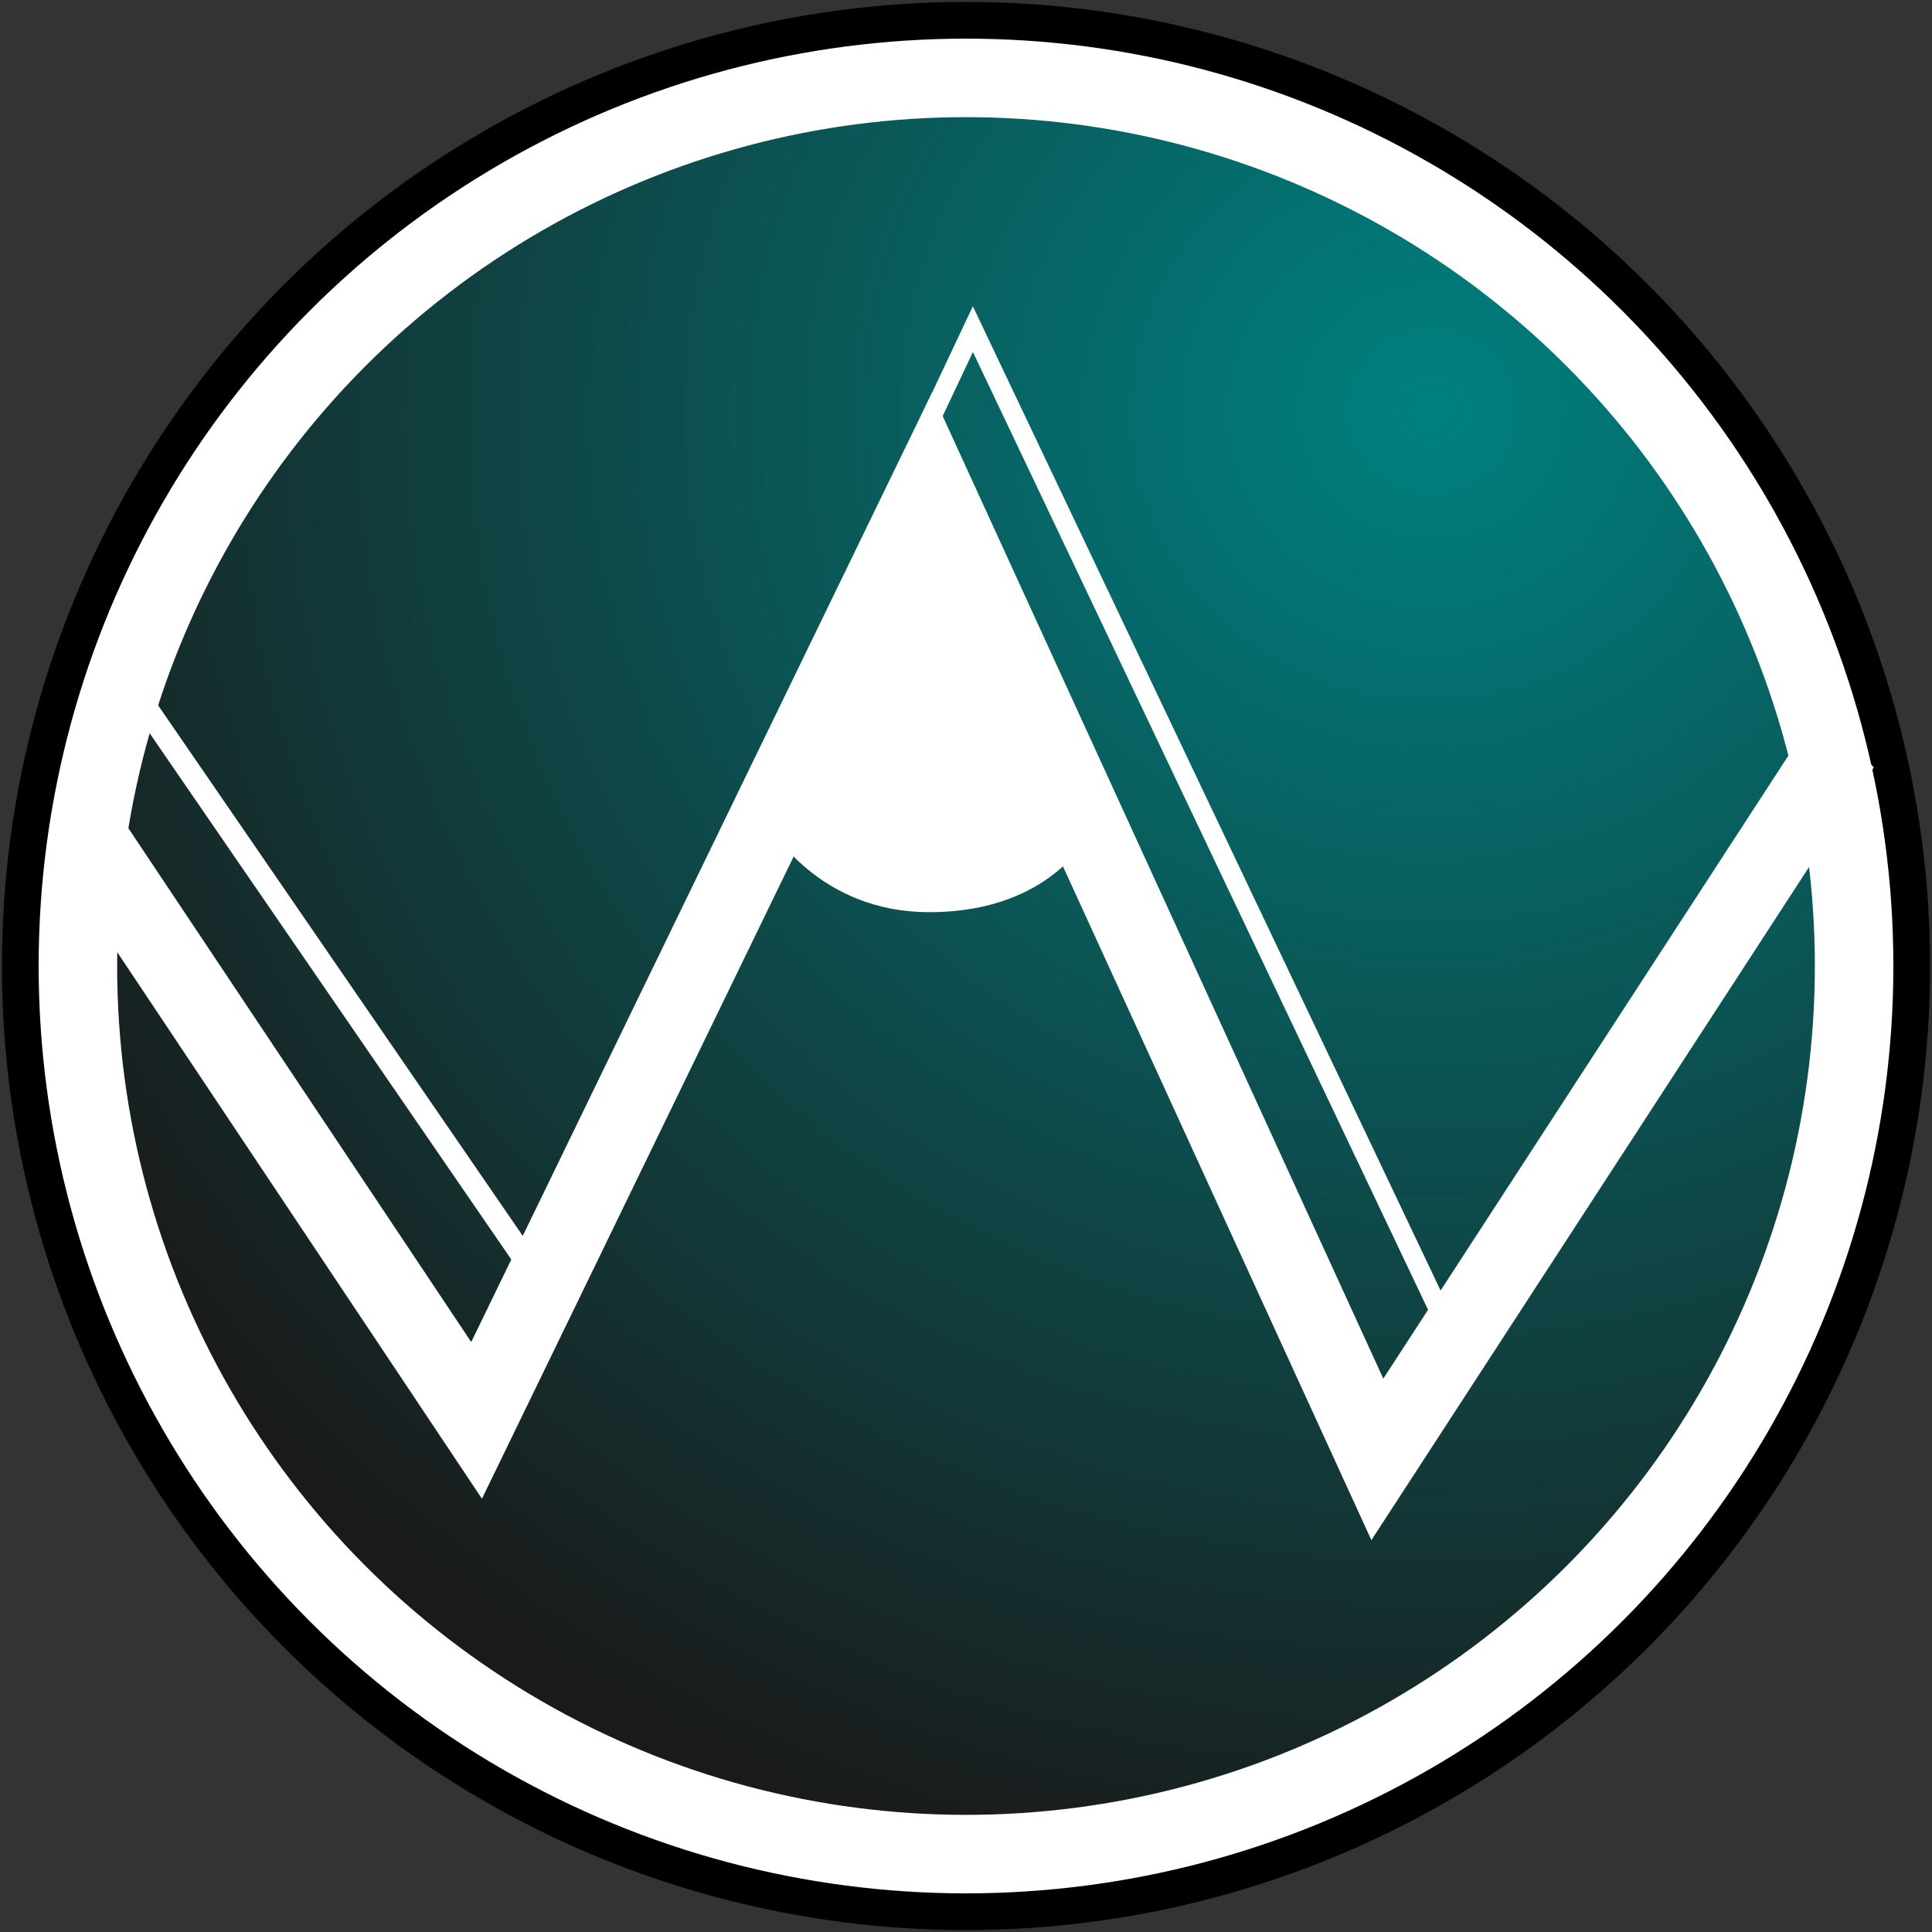 <?xml version="1.0" encoding="UTF-8" standalone="no"?>
<!-- Created with Inkscape (http://www.inkscape.org/) -->

<svg
   xmlns:dc="http://purl.org/dc/elements/1.1/"
   xmlns:cc="http://creativecommons.org/ns#"
   xmlns:rdf="http://www.w3.org/1999/02/22-rdf-syntax-ns#"
   xmlns:svg="http://www.w3.org/2000/svg"
   xmlns="http://www.w3.org/2000/svg"
   xmlns:xlink="http://www.w3.org/1999/xlink"
   xmlns:sodipodi="http://sodipodi.sourceforge.net/DTD/sodipodi-0.dtd"
   xmlns:inkscape="http://www.inkscape.org/namespaces/inkscape"
   width="1000"
   height="1000"
   viewBox="0 0 264.583 264.583"
   version="1.1"
   id="svg8"
   inkscape:version="0.92.4 (5da689c313, 2019-01-14)"
   sodipodi:docname="logo_w34.svg"
   inkscape:export-filename="C:\Users\orosus\MEGA\Hobbies\Web\Designs\logo_w34.png"
   inkscape:export-xdpi="96"
   inkscape:export-ydpi="96">
  <rect x="0" y="0" width="264.583" height="264.583" fill="#333333" stroke="none"/>
  <defs
     id="defs2">
    <linearGradient
       inkscape:collect="always"
       id="linearGradient828-8-7">
      <stop
         style="stop-color:#008080;stop-opacity:1;"
         offset="0"
         id="stop824" />
      <stop
         style="stop-color:#1a1a1a;stop-opacity:1"
         offset="1"
         id="stop826" />
    </linearGradient>
    <radialGradient
       inkscape:collect="always"
       xlink:href="#linearGradient828-8-7"
       id="radialGradient4551"
       cx="349.039"
       cy="109.575"
       fx="349.039"
       fy="109.575"
       r="127"
       gradientUnits="userSpaceOnUse"
       gradientTransform="matrix(-1.688,0.168,-0.162,-1.622,803.054,175.314)" />
    <radialGradient
       inkscape:collect="always"
       xlink:href="#linearGradient828-8-7"
       id="radialGradient4555"
       cx="43.907"
       cy="59.635"
       fx="43.907"
       fy="59.635"
       r="114.632"
       gradientTransform="matrix(1.076,1.881,-1.369,0.783,72.644,-82.722)"
       gradientUnits="userSpaceOnUse" />
  </defs>
  <sodipodi:namedview
     id="base"
     pagecolor="#ffffff"
     bordercolor="#666666"
     borderopacity="1.0"
     inkscape:pageopacity="0.0"
     inkscape:pageshadow="2"
     inkscape:zoom="0.7"
     inkscape:cx="502.78693"
     inkscape:cy="475.70966"
     inkscape:document-units="mm"
     inkscape:current-layer="layer1"
     showgrid="false"
     units="px"
     inkscape:window-width="1920"
     inkscape:window-height="1017"
     inkscape:window-x="1912"
     inkscape:window-y="-8"
     inkscape:window-maximized="1" />
  <g
     inkscape:label="Bottom"
     inkscape:groupmode="layer"
     id="layer1"
     transform="translate(0,-32.417)">
    <circle
       id="path3713"
       cx="132.292"
       cy="164.708"
       style="stroke-width:0.337;fill:#000000;stroke:none"
       r="132.027" />
    <path
       transform="translate(0,32.417)"
       style="fill:url(#radialGradient4555);stroke:#000000;stroke-width:0.265px;stroke-linecap:butt;stroke-linejoin:miter;stroke-opacity:1;fill-opacity:1"
       d="M 71.997,172.6 133.234,45.076 197.666,180.659 249.211,105.308 241.612,86.047 222.368,54.242 191.098,28.852 161.431,16.557 120.004,13.885 85.259,21.368 51.316,44.086 31.538,66.537 20.312,90.858 l -0.083,6.417 z"
       id="path4553"
       inkscape:connector-curvature="0"
       inkscape:export-xdpi="96"
       inkscape:export-ydpi="96" />
  </g>
  <g
     inkscape:groupmode="layer"
     id="layer2"
     inkscape:label="Middle">
    <a
       id="a842">
      <circle
         r="121.624"
         cy="132.292"
         cx="132.292"
         id="path4539"
         style="opacity:1;fill:url(#radialGradient4551);fill-opacity:1;stroke:#ffffff;stroke-width:10.751;stroke-miterlimit:4;stroke-dasharray:none;stroke-opacity:1" />
    </a>
    <path
       style="fill:none;stroke:#ffffff;stroke-width:10.691;stroke-linecap:butt;stroke-linejoin:miter;stroke-miterlimit:4;stroke-dasharray:none;stroke-opacity:1"
       d="m 12.869,115.992 52.399,78.526 62.224,-128.206 61.132,133.548 61.132,-94.018 -0.546,-0.534"
       id="path4559"
       inkscape:connector-curvature="0" />
    <path
       style="fill:none;stroke:#ffffff;stroke-width:5.292;stroke-linecap:butt;stroke-linejoin:miter;stroke-miterlimit:4;stroke-dasharray:none;stroke-opacity:1"
       d="m 107.723,111.881 c 0,0 5.875,10.372 19.466,10.394 16.476,0.028 20.6,-10.961 20.6,-10.961"
       id="path4567"
       inkscape:connector-curvature="0"
       sodipodi:nodetypes="csc" />
    <path
       style="opacity:1;fill:#ffffff;fill-opacity:1;stroke:#ffffff;stroke-width:28.571;stroke-miterlimit:4;stroke-dasharray:none;stroke-opacity:1"
       d="m 463.111,449.52 c -11.477,-2.494 -26.902,-10.639 -35.194,-18.584 l -6.542,-6.269 9.761,-20.422 c 5.369,-11.232 19.023,-39.349 30.342,-62.481 l 20.581,-42.058 29.535,64.201 29.535,64.201 -5.821,5.359 c -16.069,14.795 -46.671,21.599 -72.197,16.053 z"
       id="path4580"
       inkscape:connector-curvature="0"
       transform="scale(0.265)" />
    <path
       style="fill:none;stroke:#ffffff;stroke-width:3.122;stroke-linecap:butt;stroke-linejoin:miter;stroke-miterlimit:4;stroke-dasharray:none;stroke-opacity:1"
       d="M 20.229,97.275 71.997,172.6"
       id="path4624"
       inkscape:connector-curvature="0" />
    <path
       style="fill:none;stroke:#ffffff;stroke-width:2.683;stroke-linecap:butt;stroke-linejoin:miter;stroke-miterlimit:4;stroke-dasharray:none;stroke-opacity:1"
       d="m 127.213,57.832 6.021,-12.756 64.432,135.583"
       id="path4626"
       inkscape:connector-curvature="0"
       sodipodi:nodetypes="ccc" />
  </g>
</svg>

